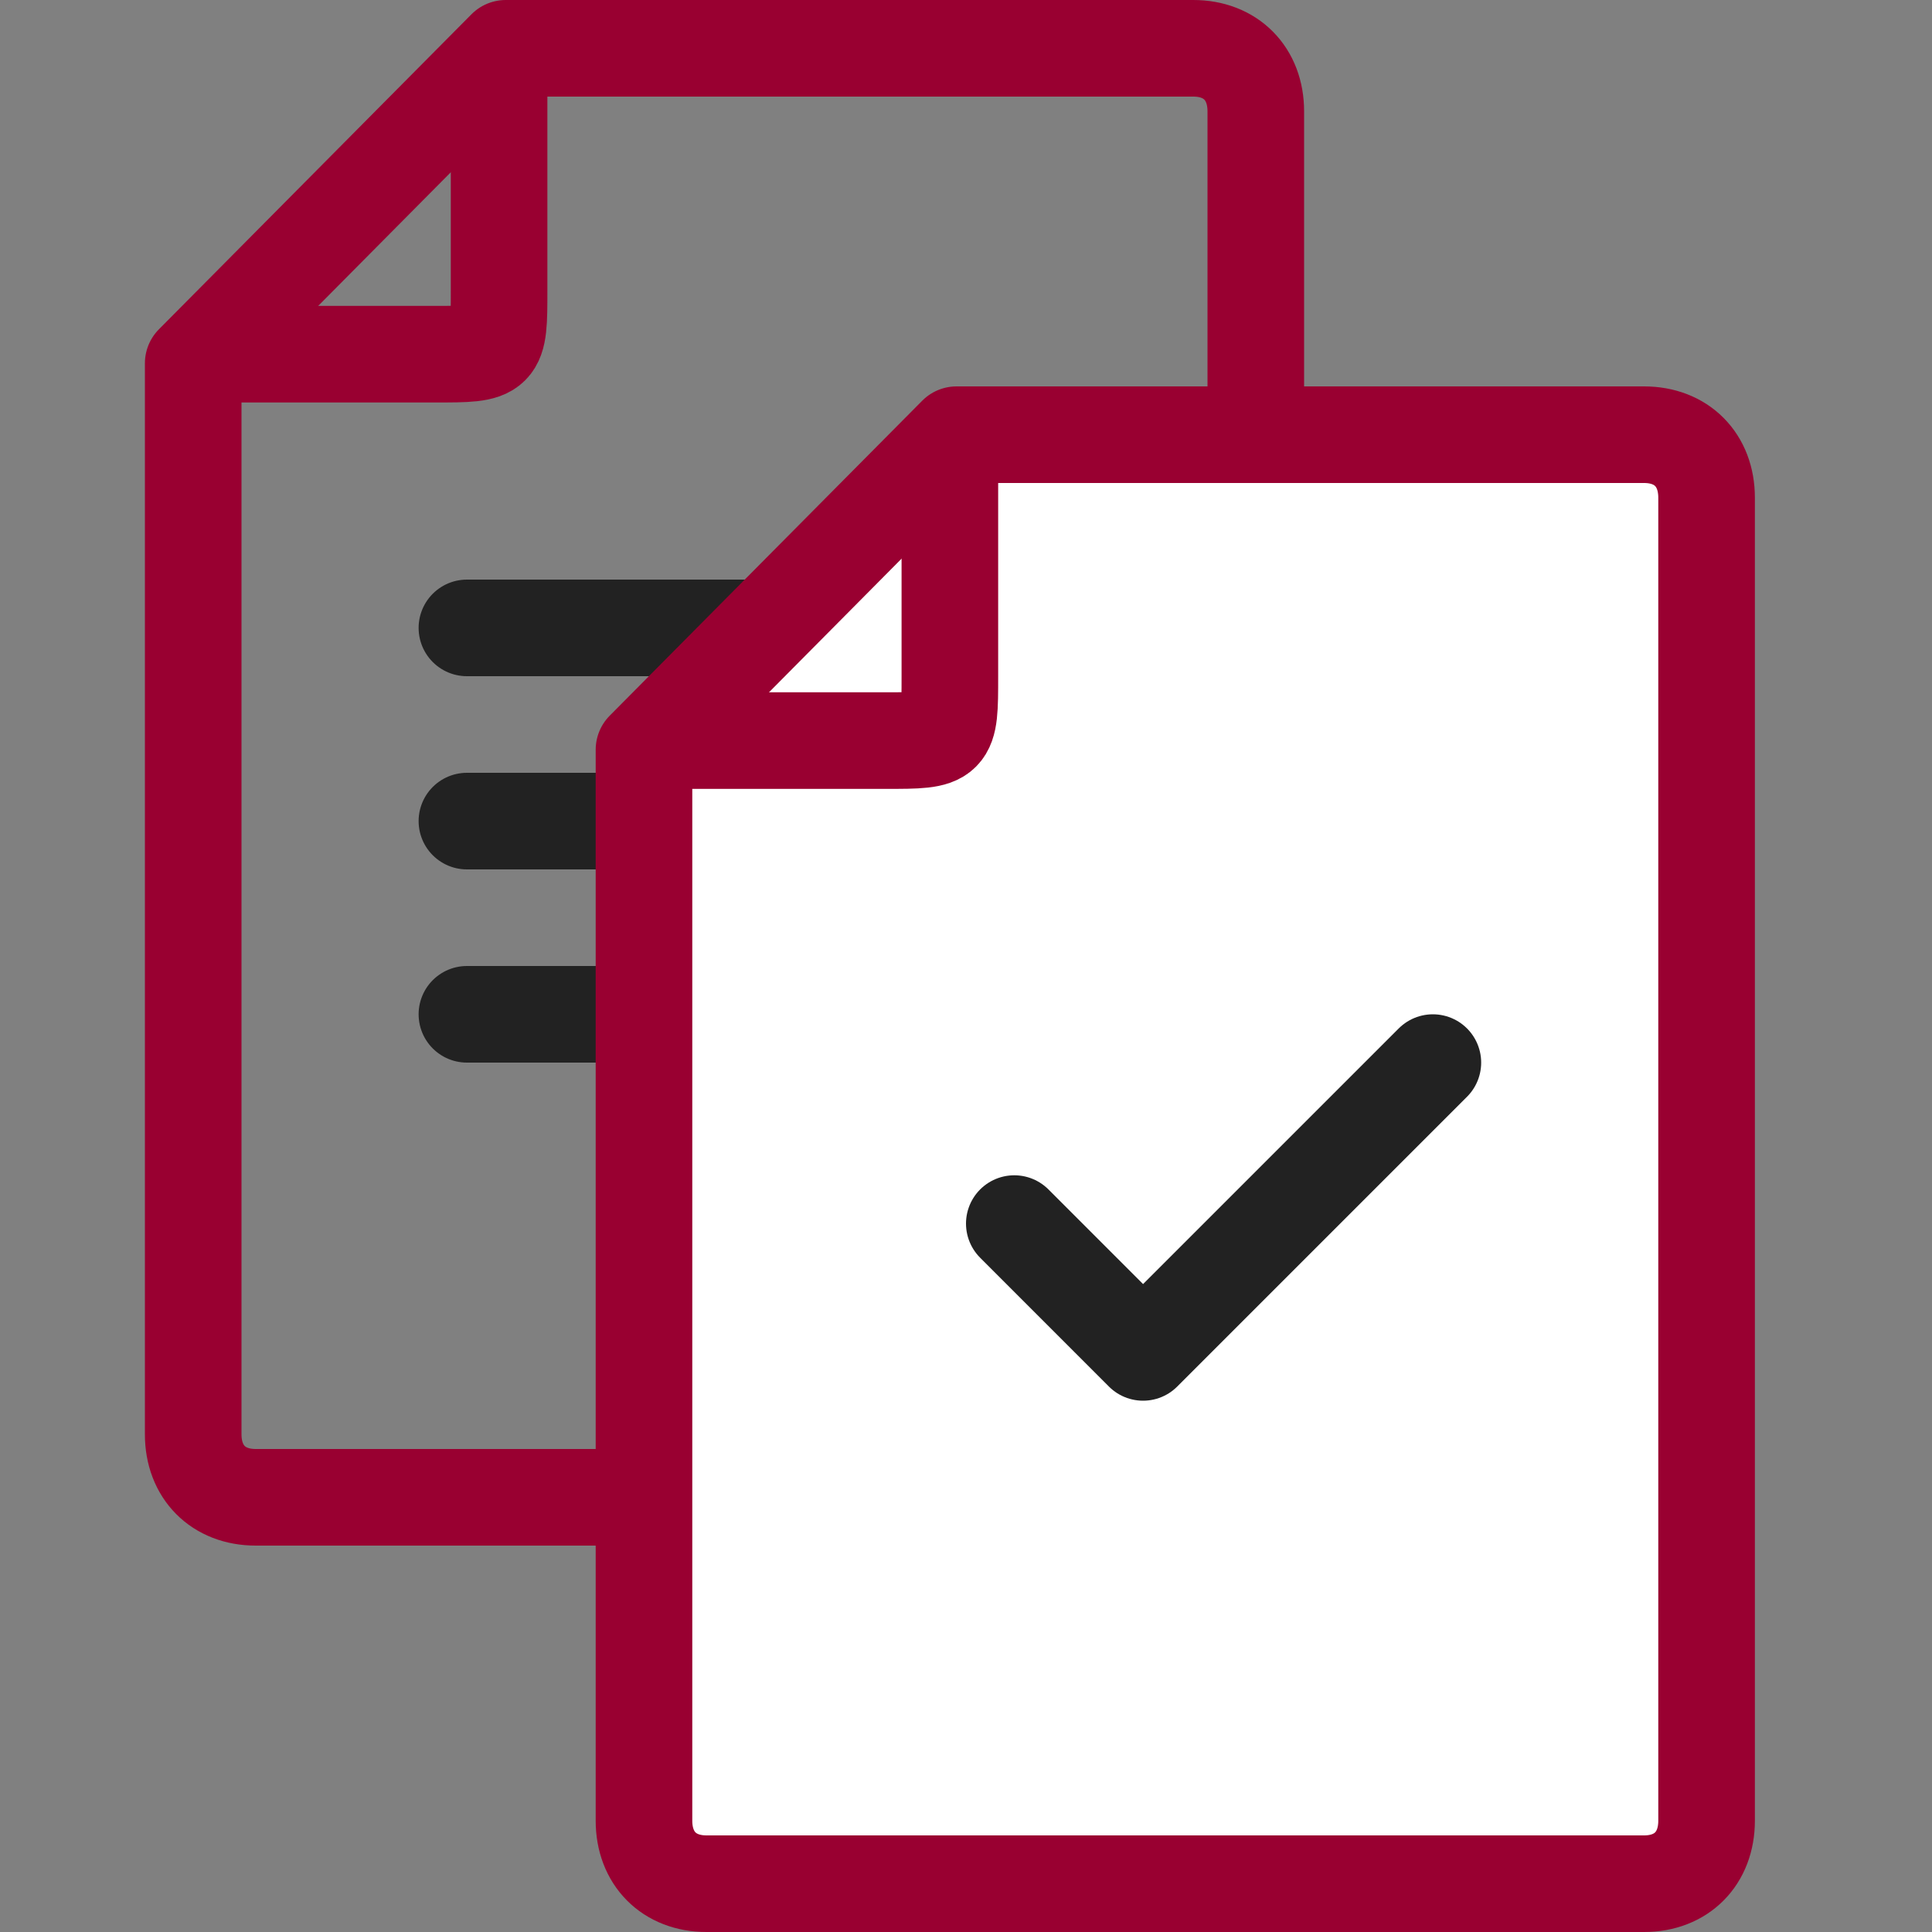<svg width="40" height="40" viewBox="0 0 40 40" fill="none" xmlns="http://www.w3.org/2000/svg">
<rect x="0" y="0" width="40" height="40" fill="#808080" stroke="none"/>
<path d="M24.706 31H5.294C4.518 31 4 30.478 4 29.696V7.522L10.471 1H24.706C25.482 1 26 1.522 26 2.304V29.696C26 30.478 25.482 31 24.706 31Z" stroke="#990031" stroke-width="2" stroke-miterlimit="10" stroke-linecap="round" stroke-linejoin="round"/>
<path d="M9.667 21H19.333" stroke="#222222" stroke-width="2" stroke-linecap="round"/>
<path d="M9.667 17H19.333" stroke="#222222" stroke-width="2" stroke-linecap="round"/>
<path d="M9.667 13H19.333" stroke="#222222" stroke-width="2" stroke-linecap="round"/>
<path d="M10.333 1.667V6C10.333 7.333 10.333 7.333 9 7.333H4.333" stroke="#990031" stroke-width="2" stroke-miterlimit="10" stroke-linecap="round" stroke-linejoin="round"/>
<path d="M34.039 39H14.627C13.851 39 13.333 38.478 13.333 37.696V15.522L19.804 9H34.039C34.816 9 35.333 9.522 35.333 10.304V37.696C35.333 38.478 34.816 39 34.039 39Z" fill="white" stroke="#990031" stroke-width="2" stroke-miterlimit="10" stroke-linecap="round" stroke-linejoin="round"/>
<path d="M21 25.333L23.666 28L29.666 22" stroke="#222222" stroke-width="2" stroke-linecap="round" stroke-linejoin="round"/>
<path d="M19.666 9.667V14C19.666 15.333 19.666 15.333 18.333 15.333H13.666" stroke="#990031" stroke-width="2" stroke-miterlimit="10" stroke-linecap="round" stroke-linejoin="round"/>
</svg>
